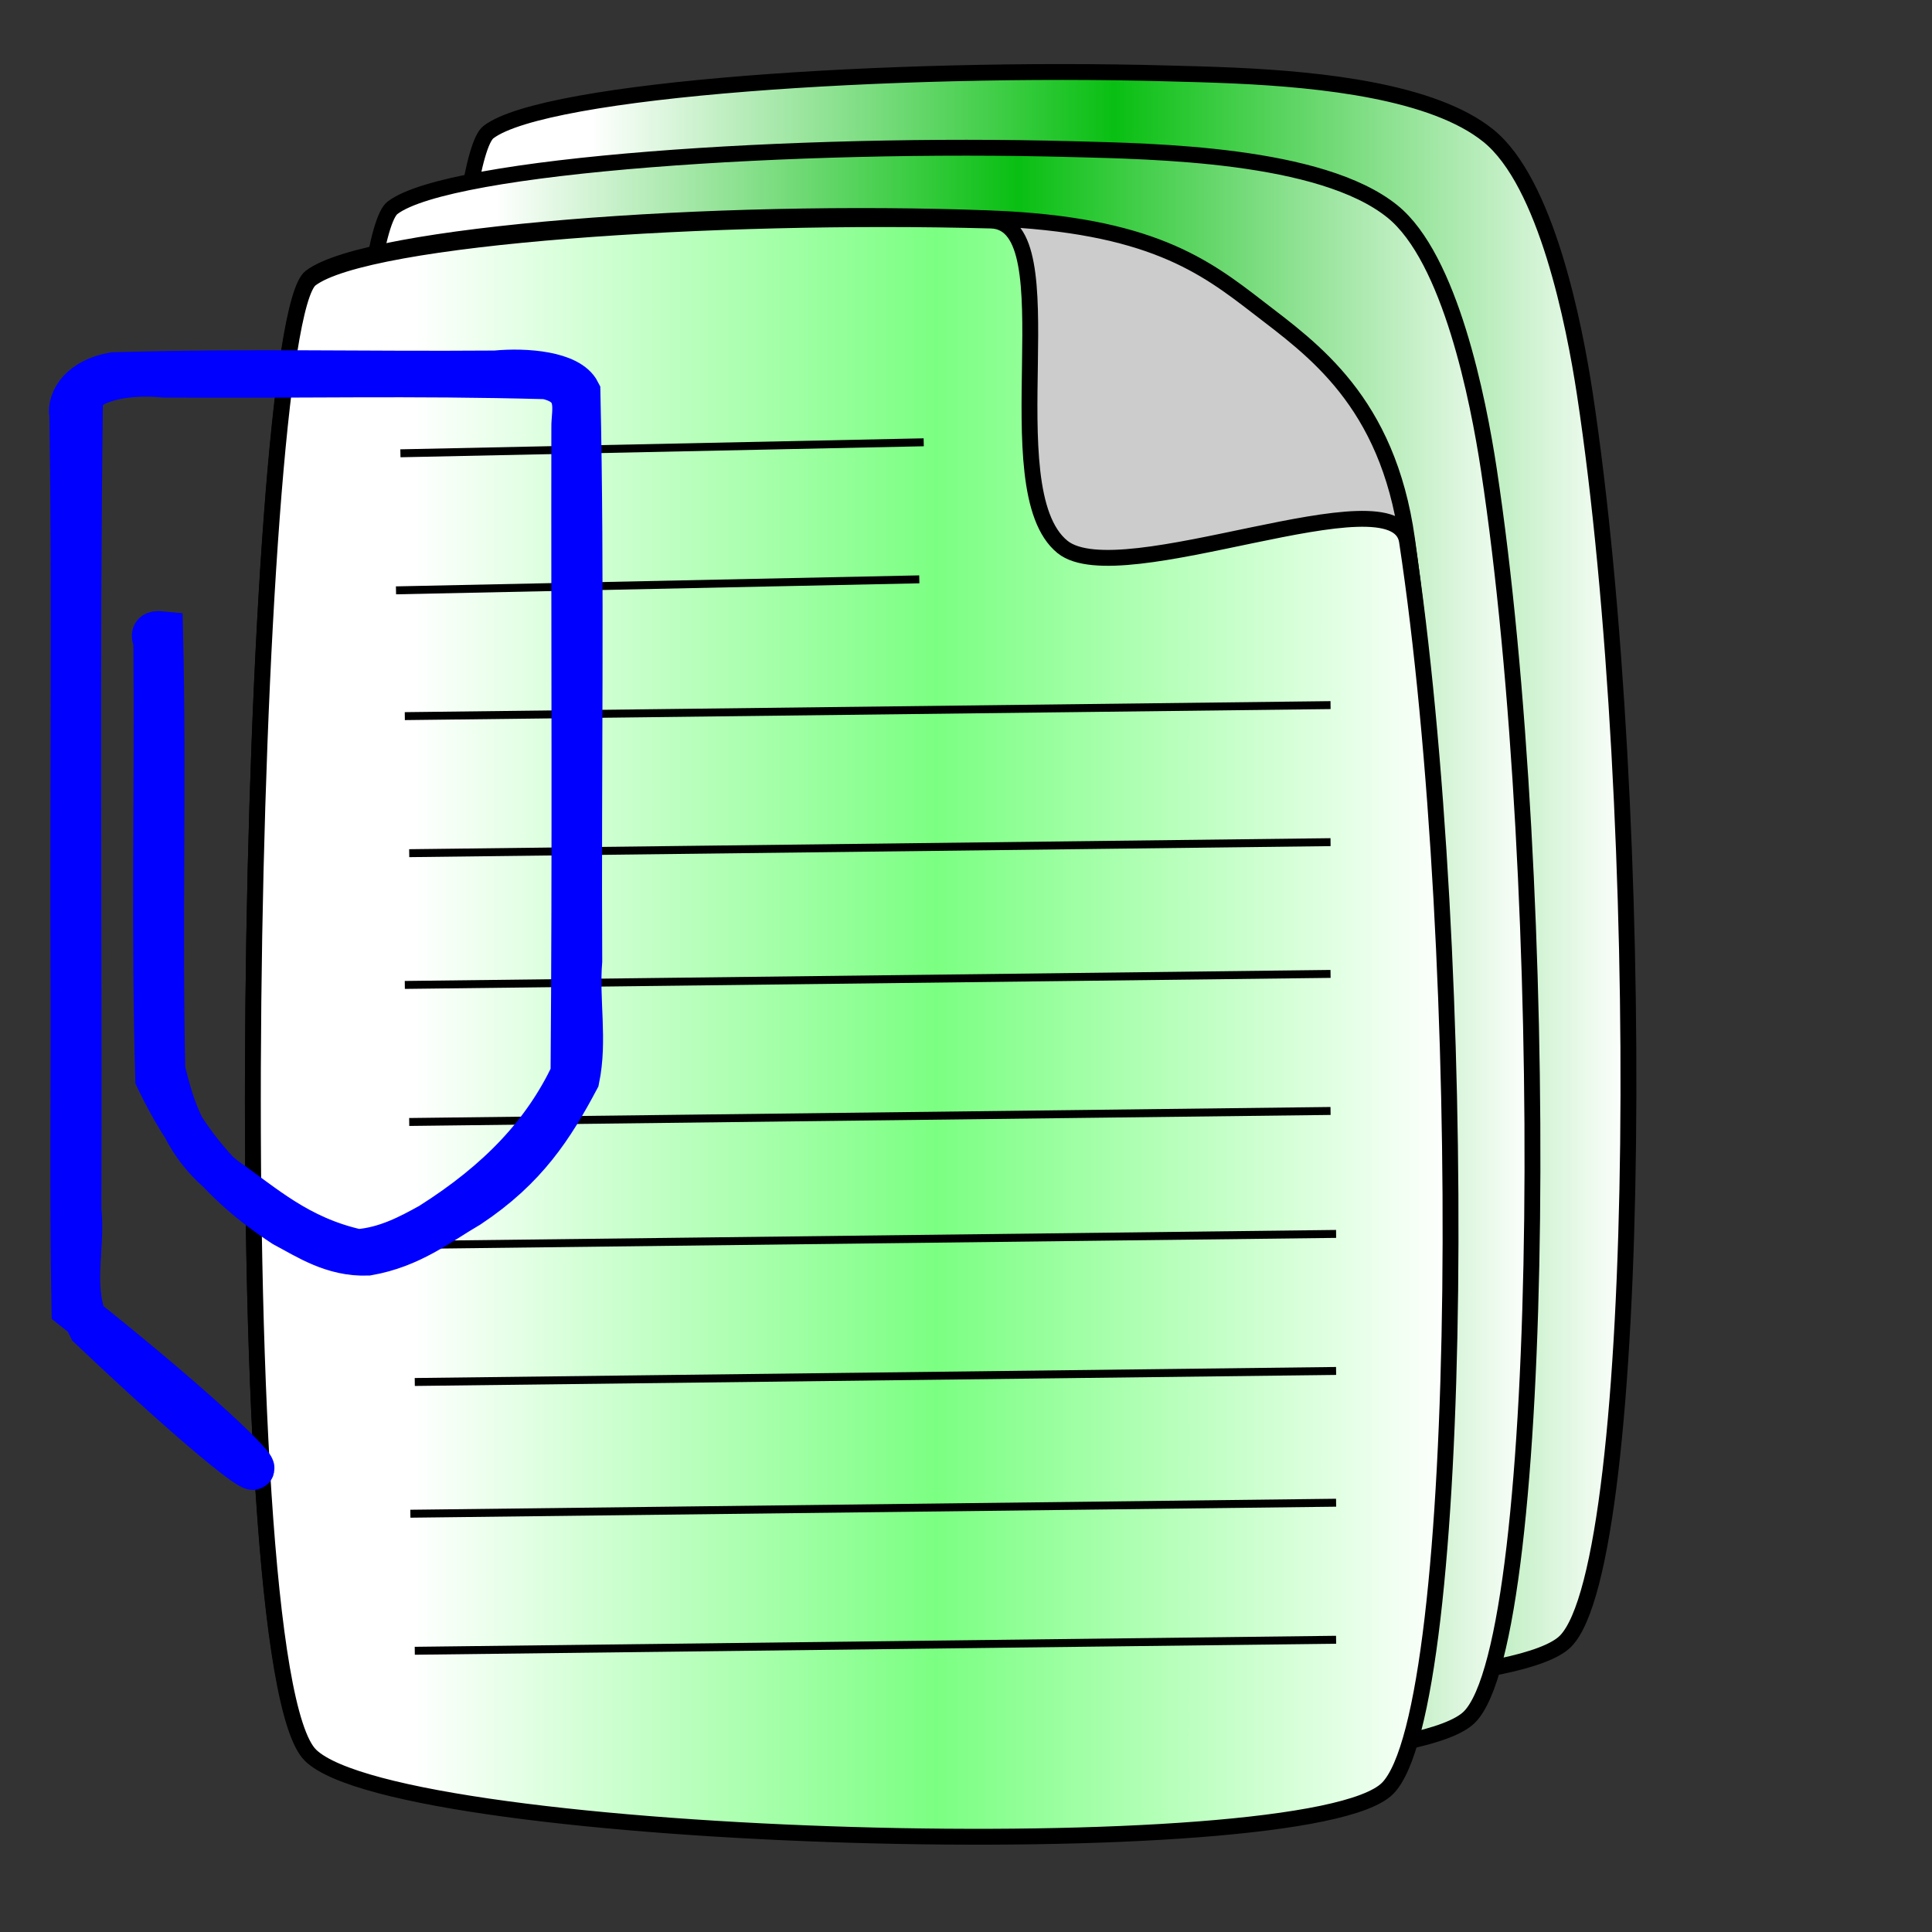 <?xml version="1.0" encoding="UTF-8" standalone="no"?>
<!-- Created with Inkscape (http://www.inkscape.org/) -->

<svg
   xmlns:osb="http://www.openswatchbook.org/uri/2009/osb"
   xmlns:dc="http://purl.org/dc/elements/1.1/"
   xmlns:cc="http://creativecommons.org/ns#"
   xmlns:rdf="http://www.w3.org/1999/02/22-rdf-syntax-ns#"
   xmlns:svg="http://www.w3.org/2000/svg"
   xmlns="http://www.w3.org/2000/svg"
   xmlns:xlink="http://www.w3.org/1999/xlink"
   xmlns:sodipodi="http://sodipodi.sourceforge.net/DTD/sodipodi-0.dtd"
   xmlns:inkscape="http://www.inkscape.org/namespaces/inkscape"
   width="128"
   height="128"
   viewBox="0 0 128 128"
   id="svg2"
   version="1.1"
   inkscape:version="0.91 r13725"
   sodipodi:docname="groupingGreen.svg">
  <rect x="0" y="0" width="128" height="128" fill="#333333" stroke="none"/>
  <defs
     id="defs4">
    <linearGradient
       y2="221.334"
       x2="323.26"
       y1="221.334"
       x1="21.271"
       gradientUnits="userSpaceOnUse"
       id="linearGradient4166"
       gradientTransform="matrix(0.263,0,0,0.263,18.378,931.365)">
      <stop
         id="stop4168"
         style="stop-color:#FFFFFF"
         offset="0.133" />
      <stop
         id="stop4170"
         style="stop-color:#09bf12;stop-opacity:1"
         offset="0.57" />
      <stop
         id="stop4172"
         style="stop-color:#FFFFFF"
         offset="1" />
    </linearGradient>
    <linearGradient
       y2="221.334"
       x2="323.26"
       y1="221.334"
       x1="21.271"
       gradientUnits="userSpaceOnUse"
       id="linearGradient4158"
       gradientTransform="matrix(0.263,0,0,0.263,18.378,931.365)">
      <stop
         id="stop4160"
         style="stop-color:#FFFFFF"
         offset="0.133" />
      <stop
         id="stop4162"
         style="stop-color:#7bff82;stop-opacity:1"
         offset="0.57" />
      <stop
         id="stop4164"
         style="stop-color:#FFFFFF"
         offset="1" />
    </linearGradient>
    <linearGradient
       id="linearGradient4436"
       osb:paint="solid">
      <stop
         style="stop-color:#000000;stop-opacity:1;"
         offset="0"
         id="stop4438" />
    </linearGradient>
    <linearGradient
       gradientTransform="matrix(0.263,0,0,0.263,18.378,931.365)"
       id="SVGID_1_"
       gradientUnits="userSpaceOnUse"
       x1="21.271"
       y1="221.334"
       x2="323.26"
       y2="221.334">
      <stop
         offset="0.133"
         style="stop-color:#FFFFFF"
         id="stop4178" />
      <stop
         offset="0.57"
         style="stop-color:#09bf12;stop-opacity:1"
         id="stop4180" />
      <stop
         offset="1"
         style="stop-color:#FFFFFF"
         id="stop4182" />
    </linearGradient>
    <linearGradient
       inkscape:collect="always"
       xlink:href="#linearGradient4158"
       id="linearGradient4587"
       gradientUnits="userSpaceOnUse"
       gradientTransform="matrix(0.263,0,0,0.263,18.378,931.365)"
       x1="21.271"
       y1="221.334"
       x2="323.26"
       y2="221.334" />
    <linearGradient
       inkscape:collect="always"
       xlink:href="#linearGradient4166"
       id="linearGradient4589"
       gradientUnits="userSpaceOnUse"
       gradientTransform="matrix(0.263,0,0,0.263,16.592,929.579)"
       x1="21.271"
       y1="221.334"
       x2="323.26"
       y2="221.334" />
    <linearGradient
       inkscape:collect="always"
       xlink:href="#SVGID_1_"
       id="linearGradient4589-5"
       gradientUnits="userSpaceOnUse"
       gradientTransform="matrix(0.263,0,0,0.263,22.95,924.562)"
       x1="21.271"
       y1="221.334"
       x2="323.26"
       y2="221.334" />
  </defs>
  <sodipodi:namedview
     id="base"
     pagecolor="#ffffff"
     bordercolor="#666666"
     borderopacity="1.0"
     inkscape:pageopacity="0.0"
     inkscape:pageshadow="2"
     inkscape:zoom="2.8"
     inkscape:cx="131.88529"
     inkscape:cy="79.558791"
     inkscape:document-units="px"
     inkscape:current-layer="layer1"
     showgrid="false"
     units="px"
     inkscape:window-width="1920"
     inkscape:window-height="1058"
     inkscape:window-x="1358"
     inkscape:window-y="-8"
     inkscape:window-maximized="1" />
  <g
     inkscape:label="Layer 1"
     inkscape:groupmode="layer"
     id="layer1"
     transform="translate(0,-924.362)">
    <path
       inkscape:connector-curvature="0"
       style="fill:url(#linearGradient4589-5);stroke:#000000;stroke-width:1.051"
       d="m 77.445,929.227 c -18.346,-0.501 -41.316,1.018 -45.079,3.884 -4.092,3.116 -6.022,91.965 0,97.804 6.022,5.839 66.054,7.481 71.346,2.19 5.206,-5.206 5.442,-55.284 1.29,-82.635 -0.709,-4.669 -2.557,-14.019 -6.393,-17.117 -3.654,-2.951 -11.087,-3.718 -16.734,-3.98 -1.685,-0.078 -3.211,-0.112 -4.43,-0.145 z"
       id="path4184-6"
       sodipodi:nodetypes="sccccsss" />
    <path
       inkscape:connector-curvature="0"
       style="fill:url(#linearGradient4589);stroke:#000000;stroke-width:1.051"
       d="m 71.086,934.244 c -18.346,-0.501 -41.316,1.018 -45.079,3.884 -4.092,3.116 -6.022,91.965 0,97.804 6.022,5.839 66.054,7.481 71.346,2.19 5.206,-5.206 5.442,-55.284 1.29,-82.636 -0.709,-4.669 -2.557,-14.019 -6.393,-17.117 -4.744,-3.832 -15.859,-3.981 -21.164,-4.126 z"
       id="path4184"
       sodipodi:nodetypes="sccccss" />
    <g
       transform="translate(-7.213,2.943)"
       id="g4478-7">
      <path
         id="path4175-1"
         d="m 72.872,935.889 c -18.339,-0.71 -41.316,1.018 -45.079,3.884 -4.092,3.116 -6.022,91.965 0,97.804 6.022,5.839 66.054,7.481 71.346,2.189 5.206,-5.206 5.138,-55.239 1.29,-82.635 -1.285,-9.146 -6.267,-12.574 -9.866,-15.351 -3.539,-2.732 -7.154,-5.483 -17.691,-5.892 z"
         style="fill:#cccccc;stroke:#000000;stroke-width:1.051"
         inkscape:connector-curvature="0" />
      <path
         id="path4184-1"
         d="m 72.872,936.03 c -18.346,-0.501 -41.316,1.018 -45.079,3.884 -4.092,3.116 -6.022,91.965 0,97.804 6.022,5.839 66.054,7.481 71.346,2.19 5.206,-5.206 5.442,-55.284 1.29,-82.635 -0.709,-4.669 -18.986,3.481 -22.821,0.383 -4.744,-3.832 0.569,-21.481 -4.735,-21.626 z"
         style="fill:url(#linearGradient4587);stroke:#000000;stroke-width:1.051"
         inkscape:connector-curvature="0" />
      <line
         id="line4186-8"
         y2="950.722"
         x2="68.411"
         y1="951.451"
         x1="33.741"
         style="fill:none;stroke:#000000;stroke-width:0.526" />
      <line
         id="line4188-4"
         y2="959.802"
         x2="68.119"
         y1="960.531"
         x1="33.449"
         style="fill:none;stroke:#000000;stroke-width:0.526" />
      <line
         id="line4190-6"
         y2="968.134"
         x2="95.365"
         y1="968.864"
         x1="34.033"
         style="fill:none;stroke:#000000;stroke-width:0.526" />
      <line
         id="line4192-8"
         y2="977.214"
         x2="95.365"
         y1="977.944"
         x1="34.324"
         style="fill:none;stroke:#000000;stroke-width:0.526" />
      <line
         id="line4194-5"
         y2="985.943"
         x2="95.365"
         y1="986.673"
         x1="34.033"
         style="fill:none;stroke:#000000;stroke-width:0.526" />
      <line
         id="line4196-2"
         y2="995.023"
         x2="95.365"
         y1="995.753"
         x1="34.324"
         style="fill:none;stroke:#000000;stroke-width:0.526" />
      <line
         id="line4198-5"
         y2="1003.169"
         x2="95.733"
         y1="1003.898"
         x1="34.401"
         style="fill:none;stroke:#000000;stroke-width:0.526" />
      <line
         id="line4200-8"
         y2="1012.248"
         x2="95.733"
         y1="1012.979"
         x1="34.693"
         style="fill:none;stroke:#000000;stroke-width:0.526" />
      <line
         id="line4202-9"
         y2="1020.978"
         x2="95.733"
         y1="1021.707"
         x1="34.401"
         style="fill:none;stroke:#000000;stroke-width:0.526" />
      <line
         id="line4204-4"
         y2="1030.057"
         x2="95.733"
         y1="1030.787"
         x1="34.693"
         style="fill:none;stroke:#000000;stroke-width:0.526" />
    </g>
    <path
       inkscape:connector-curvature="0"
       style="fill:#0078ed;fill-opacity:0.621;fill-rule:evenodd;stroke:#0000ff;stroke-width:2.8;stroke-linecap:butt;stroke-linejoin:miter;stroke-miterlimit:4;stroke-dasharray:none;stroke-opacity:1"
       d="m 4.677,951.904 c 0.167,12.232 0.021,24.476 0.067,36.713 0.037,7.478 -0.079,14.963 0.067,22.436 15.653,12.429 15.897,15.306 1.11,1.272 -1.279,-2.543 -0.317,-5.231 -0.603,-7.834 0.053,-17.915 -0.134,-35.843 0.103,-53.751 0.553,-1.307 3.368,-1.655 5.46,-1.438 9.038,0.063 16.281,-0.139 25.288,0.107 2.386,0.508 1.732,2.191 1.76,3.298 -0.021,14.265 0.067,28.533 -0.053,42.797 -1.834,3.848 -4.75,7.026 -9.389,9.958 -1.331,0.735 -2.899,1.591 -4.781,1.735 -3.961,-0.881 -6.24,-3.037 -8.776,-4.797 -2.714,-2.163 -3.382,-4.495 -4.055,-7.153 -0.21,-9.657 0.089,-19.37 -0.147,-28.993 -1.183,-0.124 -0.171,0.77 -0.489,1.099 0.075,9.486 -0.16,18.982 0.123,28.462 1.792,3.724 3.975,6.856 8.429,9.765 1.522,0.805 3.252,1.98 5.568,1.893 2.898,-0.504 4.73,-2.008 6.736,-3.177 3.784,-2.516 5.526,-5.248 7.22,-8.433 0.538,-2.586 -0.032,-5.223 0.184,-7.829 -0.067,-12.57 0.16,-25.151 -0.121,-37.714 -0.651,-1.284 -3.514,-1.534 -5.559,-1.334 -9.042,0.069 -16.28,-0.149 -25.297,0.112 -2.083,0.36 -3.049,1.682 -2.851,2.805 z"
       id="path33162-8"
       clip-path="none"
       sodipodi:nodetypes="ccccccccccccccccccccccccccc" />
  </g>
</svg>
